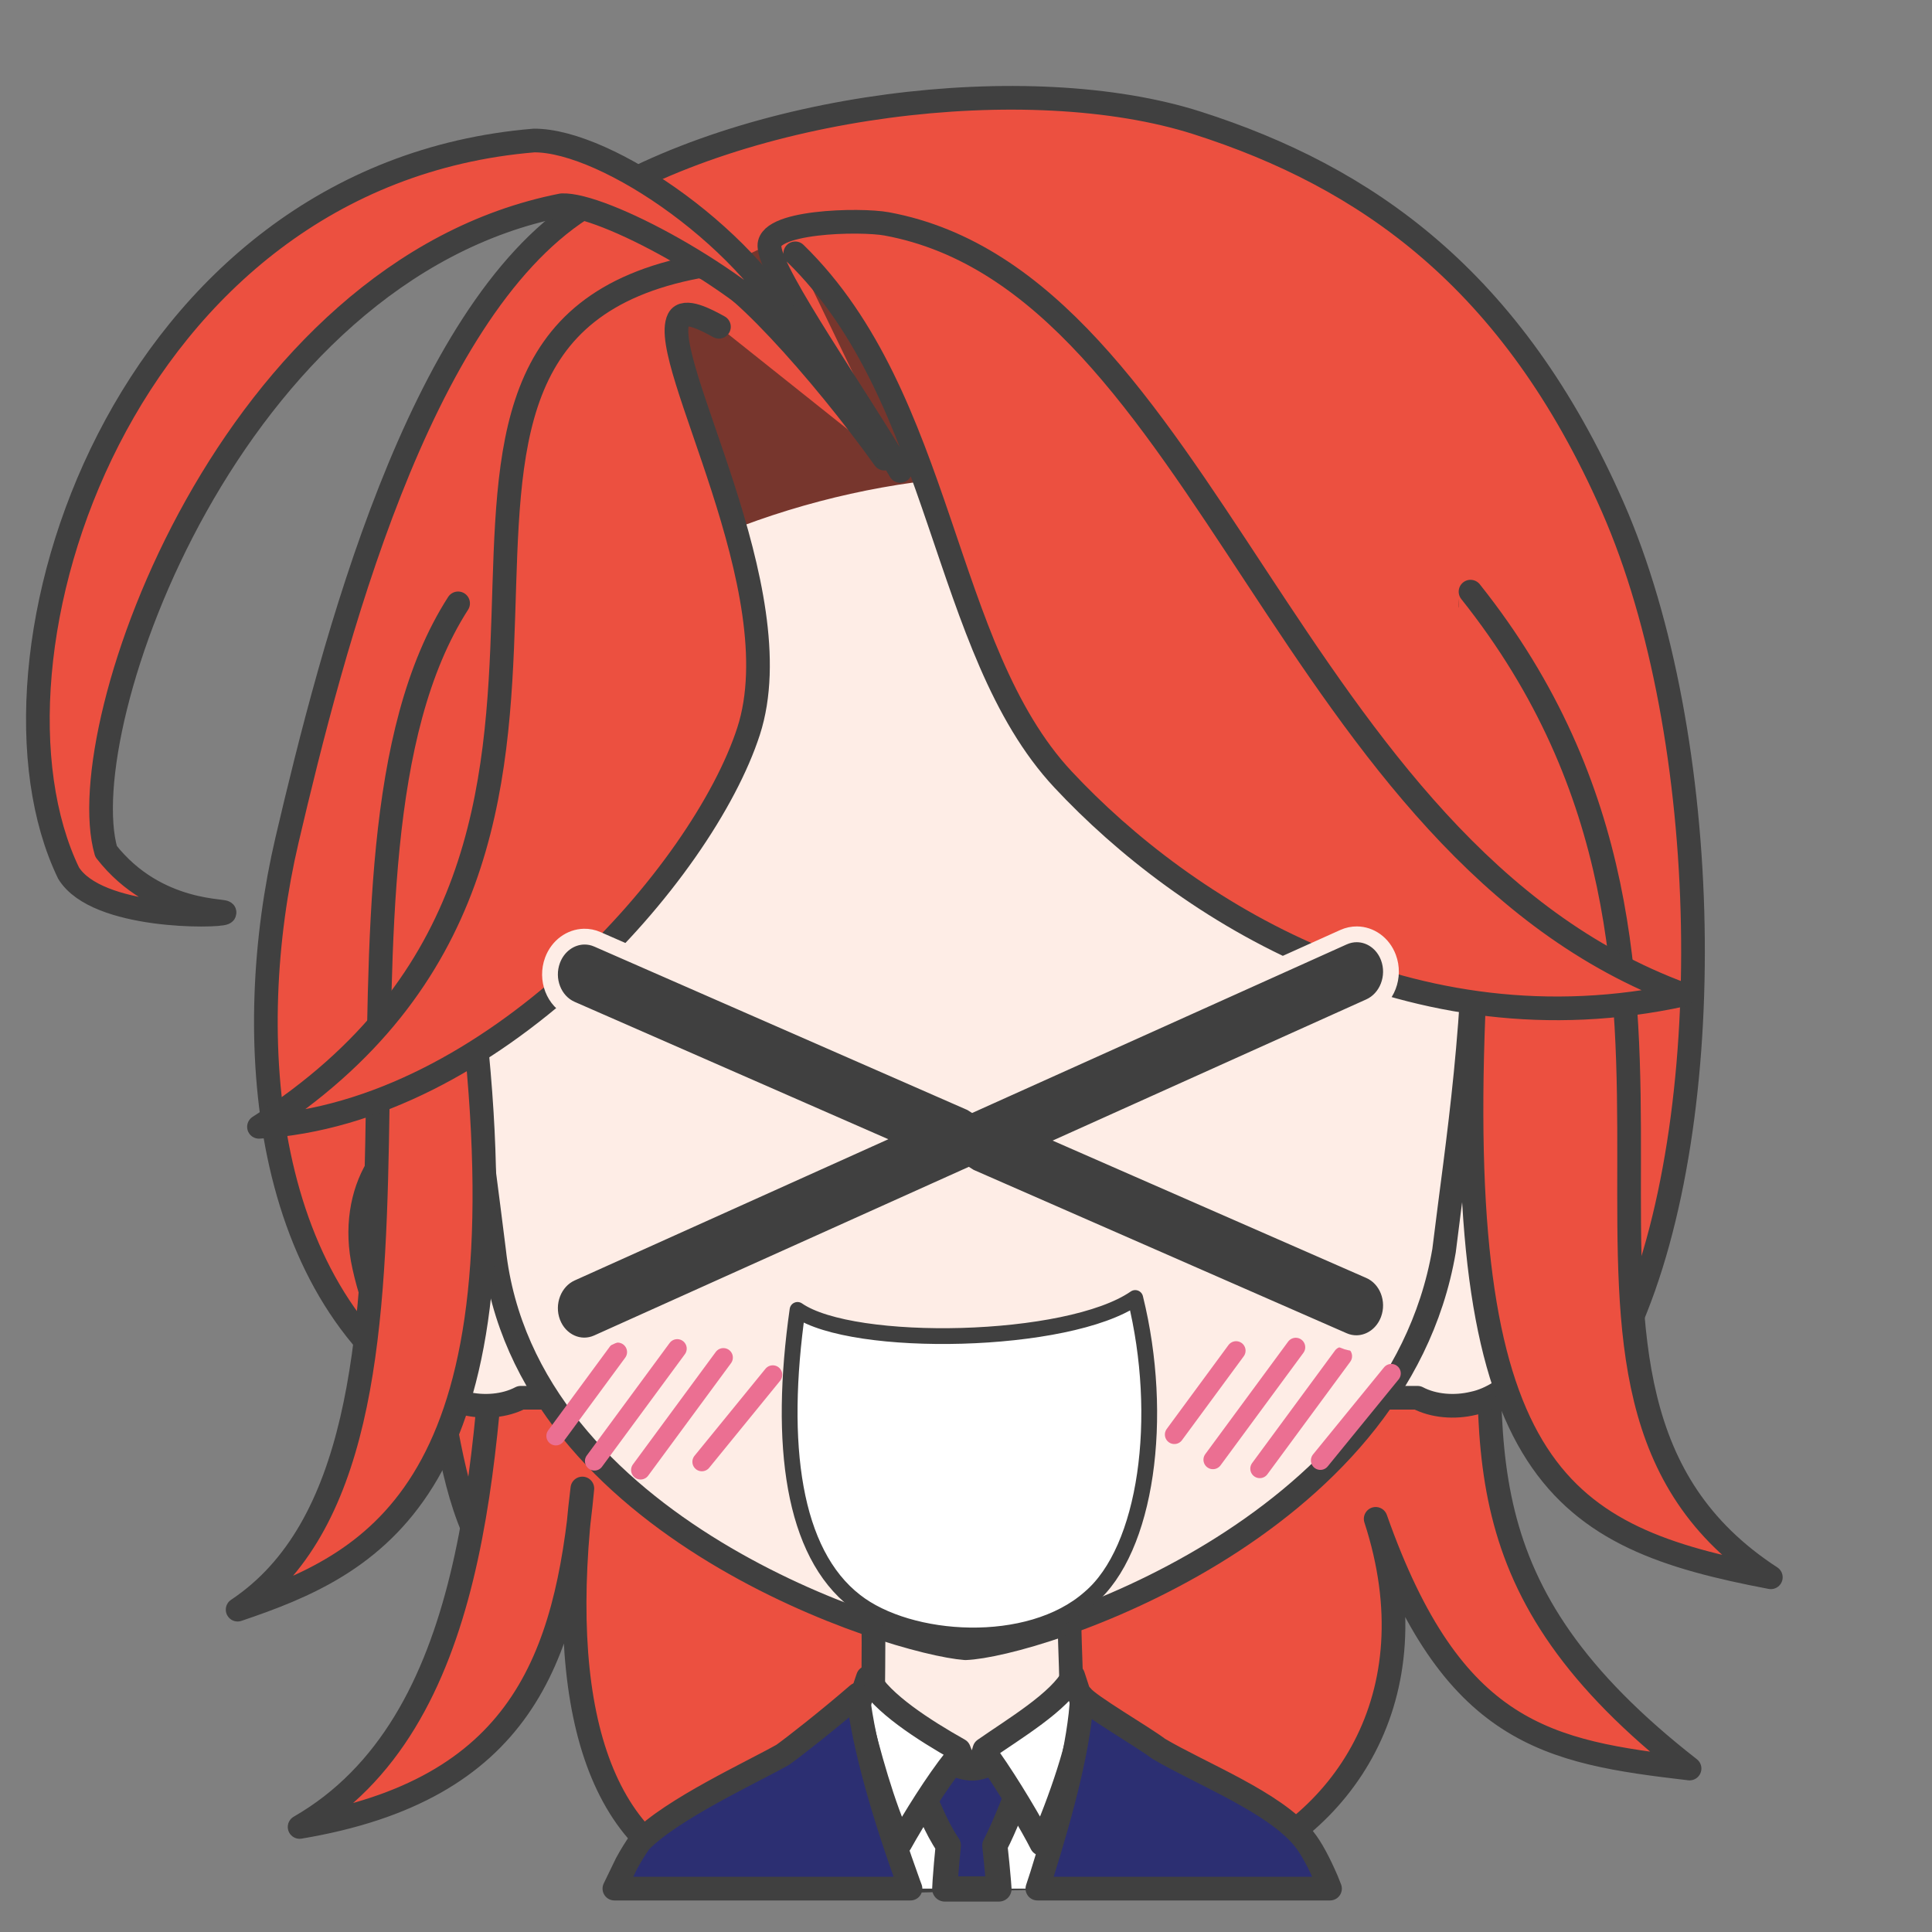 <svg width="2805" height="2805" xmlns="http://www.w3.org/2000/svg" xmlns:xlink="http://www.w3.org/1999/xlink" xml:space="preserve" overflow="hidden"><rect width="100%" height="100%" fill="#808080" stroke="none"/><g transform="translate(-10241 -4294)"><path d="M10979.8 6592C10920 6533.75 10901.1 6442.03 10882.2 6333.57 10618.1 6177.4 10591.4 5796.89 10657.7 5513.68 10724.1 5230.47 10847.7 4750.18 11085.2 4597.11 11322.8 4444.04 11735.3 4394.46 11979.3 4472.54 12223.3 4550.63 12436.7 4698.12 12582.5 5030.3 12728.3 5362.47 12739.3 5919.6 12604 6222.02L11147.7 6363.32 10979.8 6592Z" stroke="#404040" stroke-width="34.375" stroke-linecap="round" stroke-linejoin="round" stroke-miterlimit="10" fill="#EC5040" fill-rule="evenodd"/><path d="M11293.7 7031C11107.5 6982.34 11047.7 6767.87 11086.5 6455.09 11063.3 6704 10996.8 6892.74 10676 6946.49 10936.7 6796.5 10946 6408.82 10966.2 6107.7L12406.2 6086C12404 6394.44 12358.6 6600.18 12694 6861.67 12489.2 6837.68 12349.1 6813.68 12238.3 6499.16 12322.9 6758.97 12188.5 6949.82 12006.4 7014.47L11293.7 7031Z" stroke="#404040" stroke-width="34.375" stroke-linecap="round" stroke-linejoin="round" stroke-miterlimit="10" fill="#EC5040" fill-rule="evenodd"/><path d="M100.9 0C99.046 79.836 97.097 90.206 97.882 152.664 84.148 154.529 27.893 183.216 0 194.001 30.409 293.966 148.978 378.981 237.667 377.992 326.357 377.003 450.271 272.575 479 193.223L385.086 152.667C385.87 90.208 383.919 77.408 385.324 2.429L100.9 0Z" stroke="#404040" stroke-width="34.375" stroke-linecap="round" stroke-linejoin="round" stroke-miterlimit="10" fill="#FEEDE6" fill-rule="evenodd" transform="matrix(-1 0 0 1 11894 6631)"/><path d="M11803 6766C11795.1 6862.12 11789.9 6943.77 11779.2 7024.48L11777.2 7036 11532.8 7036 11528.7 7020.47C11509.3 6941.38 11496.6 6862.79 11487 6767.72L11632 6846.83 11655.4 6898.43 11674.5 6844.54Z" fill="#FFFFFF" fill-rule="evenodd"/><path d="M11726.5 6816.5 11723.9 6884.72C11711.1 6914.33 11700.6 6943.93 11685.4 6973.54 11687.5 6992.36 11689.2 7009.96 11690.6 7026.77L11691.3 7036.5 11612.7 7036.5 11613.3 7025.15C11614.5 7008.73 11615.9 6991.61 11617.8 6973.31 11599.2 6946.03 11590.3 6918.75 11576.5 6891.47L11575.5 6823.6C11585.5 6834.62 11629 6862.08 11654.1 6860.89 11679.3 6859.71 11712.5 6833.6 11726.5 6816.5Z" stroke="#404040" stroke-width="36.667" stroke-linecap="round" stroke-linejoin="round" stroke-miterlimit="10" fill="#2C2F72" fill-rule="evenodd"/><path d="M11501.1 6729.49C11519.8 6765.8 11583 6806.33 11633.3 6834.62L11639.5 6850.63 11628.1 6847.65C11600.9 6881.67 11567.8 6934.84 11548 6970.39 11522.7 6914.89 11502.7 6842.52 11486 6773.99L11501.1 6729.49ZM11799.1 6727 11814 6772.59C11809.7 6823.7 11779.9 6910 11753 6971 11739.6 6944.4 11705 6885.69 11677.3 6846.61L11665.3 6850.63 11670.2 6834.07C11712.6 6804.38 11780.6 6764.14 11799.1 6727Z" stroke="#404040" stroke-width="34.375" stroke-linecap="round" stroke-linejoin="round" stroke-miterlimit="10" fill="#FFFFFF" fill-rule="evenodd"/><path d="M360.257 2.64C351.193 15.603 270.78 62.143 248.996 78.862 186.77 115.64 80.312 156.728 37.62 210.019 26.948 223.341 15.861 244.346 4.77 270.024L0 282 424.878 282 418.476 262.397C388.156 166.036 362.993 69.528 360.257 2.64ZM685.525 0C676.986 76.713 646.426 179.471 611.045 276.831L609.081 282 1039 282 1021.48 245.832C1015.16 234.165 1008.58 223.408 1001.69 213.779 955.871 166.667 839.865 113.369 794.529 87.734 779.496 77.089 729.559 38.118 685.525 0Z" stroke="#404040" stroke-width="34.375" stroke-linecap="round" stroke-linejoin="round" stroke-miterlimit="10" fill="#2C2F72" fill-rule="evenodd" transform="matrix(-1 0 0 1 12172 6754)"/><path d="M1650.98 0.036C1638.99 0.301 1615.77 0.199 1598.98 10.041L163.43 11.887C145.718 2.046 130.061 0.883 116.972 0.036 43.246-2.084-19.296 90.548 5.535 200.504 34.143 330.583 102.569 389.139 151.67 399.354 179.182 406.083 209.864 403.542 232.923 391.368L1534.98 391.368C1558.05 403.542 1588.74 406.083 1616.27 399.354 1665.39 389.139 1733.84 330.583 1762.46 200.504 1787.3 90.548 1724.74-2.084 1650.98 0.036Z" stroke="#404040" stroke-width="34.375" stroke-linecap="round" stroke-linejoin="round" stroke-miterlimit="10" fill="#FEEDE6" fill-rule="evenodd" transform="matrix(-1 0 0 1 12532 5932)"/><path d="M1474 666.518C1471.86 440.458 1415.73 7.502 731.293 0 77.289 2.902-1.423 444.417 0.019 666.518 0.542 939.935 26.781 1089.61 47.443 1258.83 116.934 1665.29 640.509 1832.14 742.376 1836 844.243 1828.47 1381.86 1663.61 1426.66 1258.83 1447.28 1089.61 1473.48 939.935 1474 666.518Z" stroke="#404040" stroke-width="34.375" stroke-linecap="round" stroke-linejoin="round" stroke-miterlimit="10" fill="#FEEDE6" fill-rule="evenodd" transform="matrix(-1 0 0 1 12385 4851)"/><path d="M10906.1 5170C10664.7 5545.47 10940.6 6394.94 10586 6631 10778.8 6565.92 10995.4 6464.24 10933.5 5822.13 10993 5686.88 11188.4 5199.04 11188 5193.13" stroke="#404040" stroke-width="34.375" stroke-linecap="round" stroke-linejoin="round" stroke-miterlimit="10" fill="#EC5040" fill-rule="evenodd"/><path d="M12380.3 5766.62C12354 6436.09 12508.4 6526.37 12812 6584 12391 6310.1 12829.7 5722.79 12376 5153" stroke="#404040" stroke-width="34.375" stroke-linecap="round" stroke-linejoin="round" stroke-miterlimit="10" fill="#EC5040" fill-rule="evenodd"/><path d="M11008.8 5232C11409.7 4913.12 12016.2 4892.34 12358.5 5221.74 12377.4 5067.25 12216.3 4596.99 11657.6 4592.04 11098.9 4587.08 10976.5 5087.42 11008.8 5232Z" fill="#77362D" fill-rule="evenodd"/><path d="M11441 4624.72C11798.5 4985.72 11948.8 5360.62 12468.3 5656.28 12623.6 5757.53 12429.6 5268.19 12359 5175.65 12347.8 5033.76 12442.7 4956.75 12287.3 4855.5 12104.9 4586.26 11645.3 4532.5 11441 4624.72Z" fill="#EC5040" fill-rule="evenodd"/><path d="M11284.8 4768.44C11267.4 4758.82 11234.4 4740.91 11226.2 4757.29 11196.3 4817.52 11394.2 5150.98 11327.8 5355.73 11261.4 5560.47 10955.5 5910.49 10617 5930 11270 5512.81 10697.9 4786.62 11253.6 4681.09 11295.4 4676.54 11436.6 4836.42 11525 4959.87" stroke="#404040" stroke-width="34.375" stroke-linecap="round" stroke-linejoin="round" stroke-miterlimit="10" fill="#EC5040" fill-rule="evenodd"/><path d="M11548 4977.78C11484.8 4869.98 11362.6 4695.94 11358.5 4654.37 11348.9 4614.65 11490.2 4612 11528.4 4619.06 11990.5 4704.31 12111.8 5527.27 12685 5737.99 12289.9 5824.26 11961.3 5615.12 11784.4 5425.73 11607.4 5236.33 11611.7 4872.29 11395.6 4661.81" stroke="#404040" stroke-width="34.375" stroke-linecap="round" stroke-linejoin="round" stroke-miterlimit="10" fill="#EC5040" fill-rule="evenodd"/><path d="M10566.6 5619.5C10557.6 5624.75 10381.7 5627.98 10340.6 5561.66 10190.7 5251.5 10419.2 4547.47 11016.4 4498 11122.2 4497.49 11337.9 4644.86 11408 4798.4 11314.2 4694.67 11115.1 4589.4 11056.9 4591.97 10576.1 4686.46 10342.4 5348.11 10395 5530.15 10468.6 5624.37 10575.7 5614.24 10566.6 5619.5Z" stroke="#404040" stroke-width="34.375" stroke-linecap="round" stroke-linejoin="round" stroke-miterlimit="10" fill="#EC5040" fill-rule="evenodd"/><path d="M0 0 89.648 121.801" stroke="#EB6F92" stroke-width="27.5" stroke-linecap="round" stroke-miterlimit="8" fill="none" fill-rule="evenodd" transform="matrix(1 0 0 -1 11048 6378.8)"/><path d="M0 0 120.265 163.305" stroke="#EB6F92" stroke-width="27.5" stroke-linecap="round" stroke-miterlimit="8" fill="none" fill-rule="evenodd" transform="matrix(1 0 0 -1 11104 6415.31)"/><path d="M0 0 102.988 126.333" stroke="#EB6F92" stroke-width="27.5" stroke-linecap="round" stroke-miterlimit="8" fill="none" fill-rule="evenodd" transform="matrix(1 0 0 -1 11260 6416.33)"/><path d="M0 0 120.265 163.305" stroke="#EB6F92" stroke-width="27.5" stroke-linecap="round" stroke-miterlimit="8" fill="none" fill-rule="evenodd" transform="matrix(1 0 0 -1 11171 6428.3)"/><path d="M0 0 89.648 121.801" stroke="#EB6F92" stroke-width="27.5" stroke-linecap="round" stroke-miterlimit="8" fill="none" fill-rule="evenodd" transform="matrix(1 0 0 -1 11946 6376.8)"/><path d="M0 0 120.265 163.305" stroke="#EB6F92" stroke-width="27.5" stroke-linecap="round" stroke-miterlimit="8" fill="none" fill-rule="evenodd" transform="matrix(1 0 0 -1 12002 6413.31)"/><path d="M0 0 102.988 126.333" stroke="#EB6F92" stroke-width="27.5" stroke-linecap="round" stroke-miterlimit="8" fill="none" fill-rule="evenodd" transform="matrix(1 0 0 -1 12158 6414.33)"/><path d="M0 0 120.265 163.305" stroke="#EB6F92" stroke-width="27.5" stroke-linecap="round" stroke-miterlimit="8" fill="none" fill-rule="evenodd" transform="matrix(1 0 0 -1 12070 6426.31)"/><path d="M11398.9 6195.81C11371.1 6391.26 11392 6548.36 11482.9 6618.75 11561.1 6680.01 11735.2 6691.69 11823.1 6613.92 11905.9 6543.97 11932 6351.48 11889.2 6178.5 11791.6 6246.05 11479.3 6251.68 11398.9 6195.81Z" stroke="#404040" stroke-width="22.917" stroke-linecap="round" stroke-linejoin="round" stroke-miterlimit="10" fill="#FFFFFF" fill-rule="evenodd"/><path d="M12211.1 5650.5C12230.6 5650.67 12249 5663.32 12256.8 5684.19 12267.2 5712.02 12254.9 5743.92 12229.3 5755.44L11797.5 5949.84 12229.3 6138.96C12254.9 6150.17 12267.2 6181.92 12256.8 6209.88 12249 6230.84 12230.6 6243.72 12211.1 6244.12 12204.6 6244.25 12198 6243 12191.6 6240.19L11649.2 6002.63 11646.7 6001.05 11108.4 6243.34C11082.9 6254.86 11053.7 6241.64 11043.2 6213.81 11032.8 6185.98 11045.1 6154.08 11070.7 6142.56L11502.5 5948.16 11070.7 5759.04C11045.1 5747.83 11032.8 5716.08 11043.2 5688.12 11051 5667.16 11069.4 5654.28 11088.9 5653.88 11095.4 5653.75 11102 5655 11108.4 5657.81L11650.8 5895.37 11653.3 5896.95 12191.6 5654.66C12198 5651.78 12204.6 5650.45 12211.1 5650.5Z" stroke="#FEEDE6" stroke-width="22.917" stroke-miterlimit="8" fill="#404040" fill-rule="evenodd"/></g></svg>